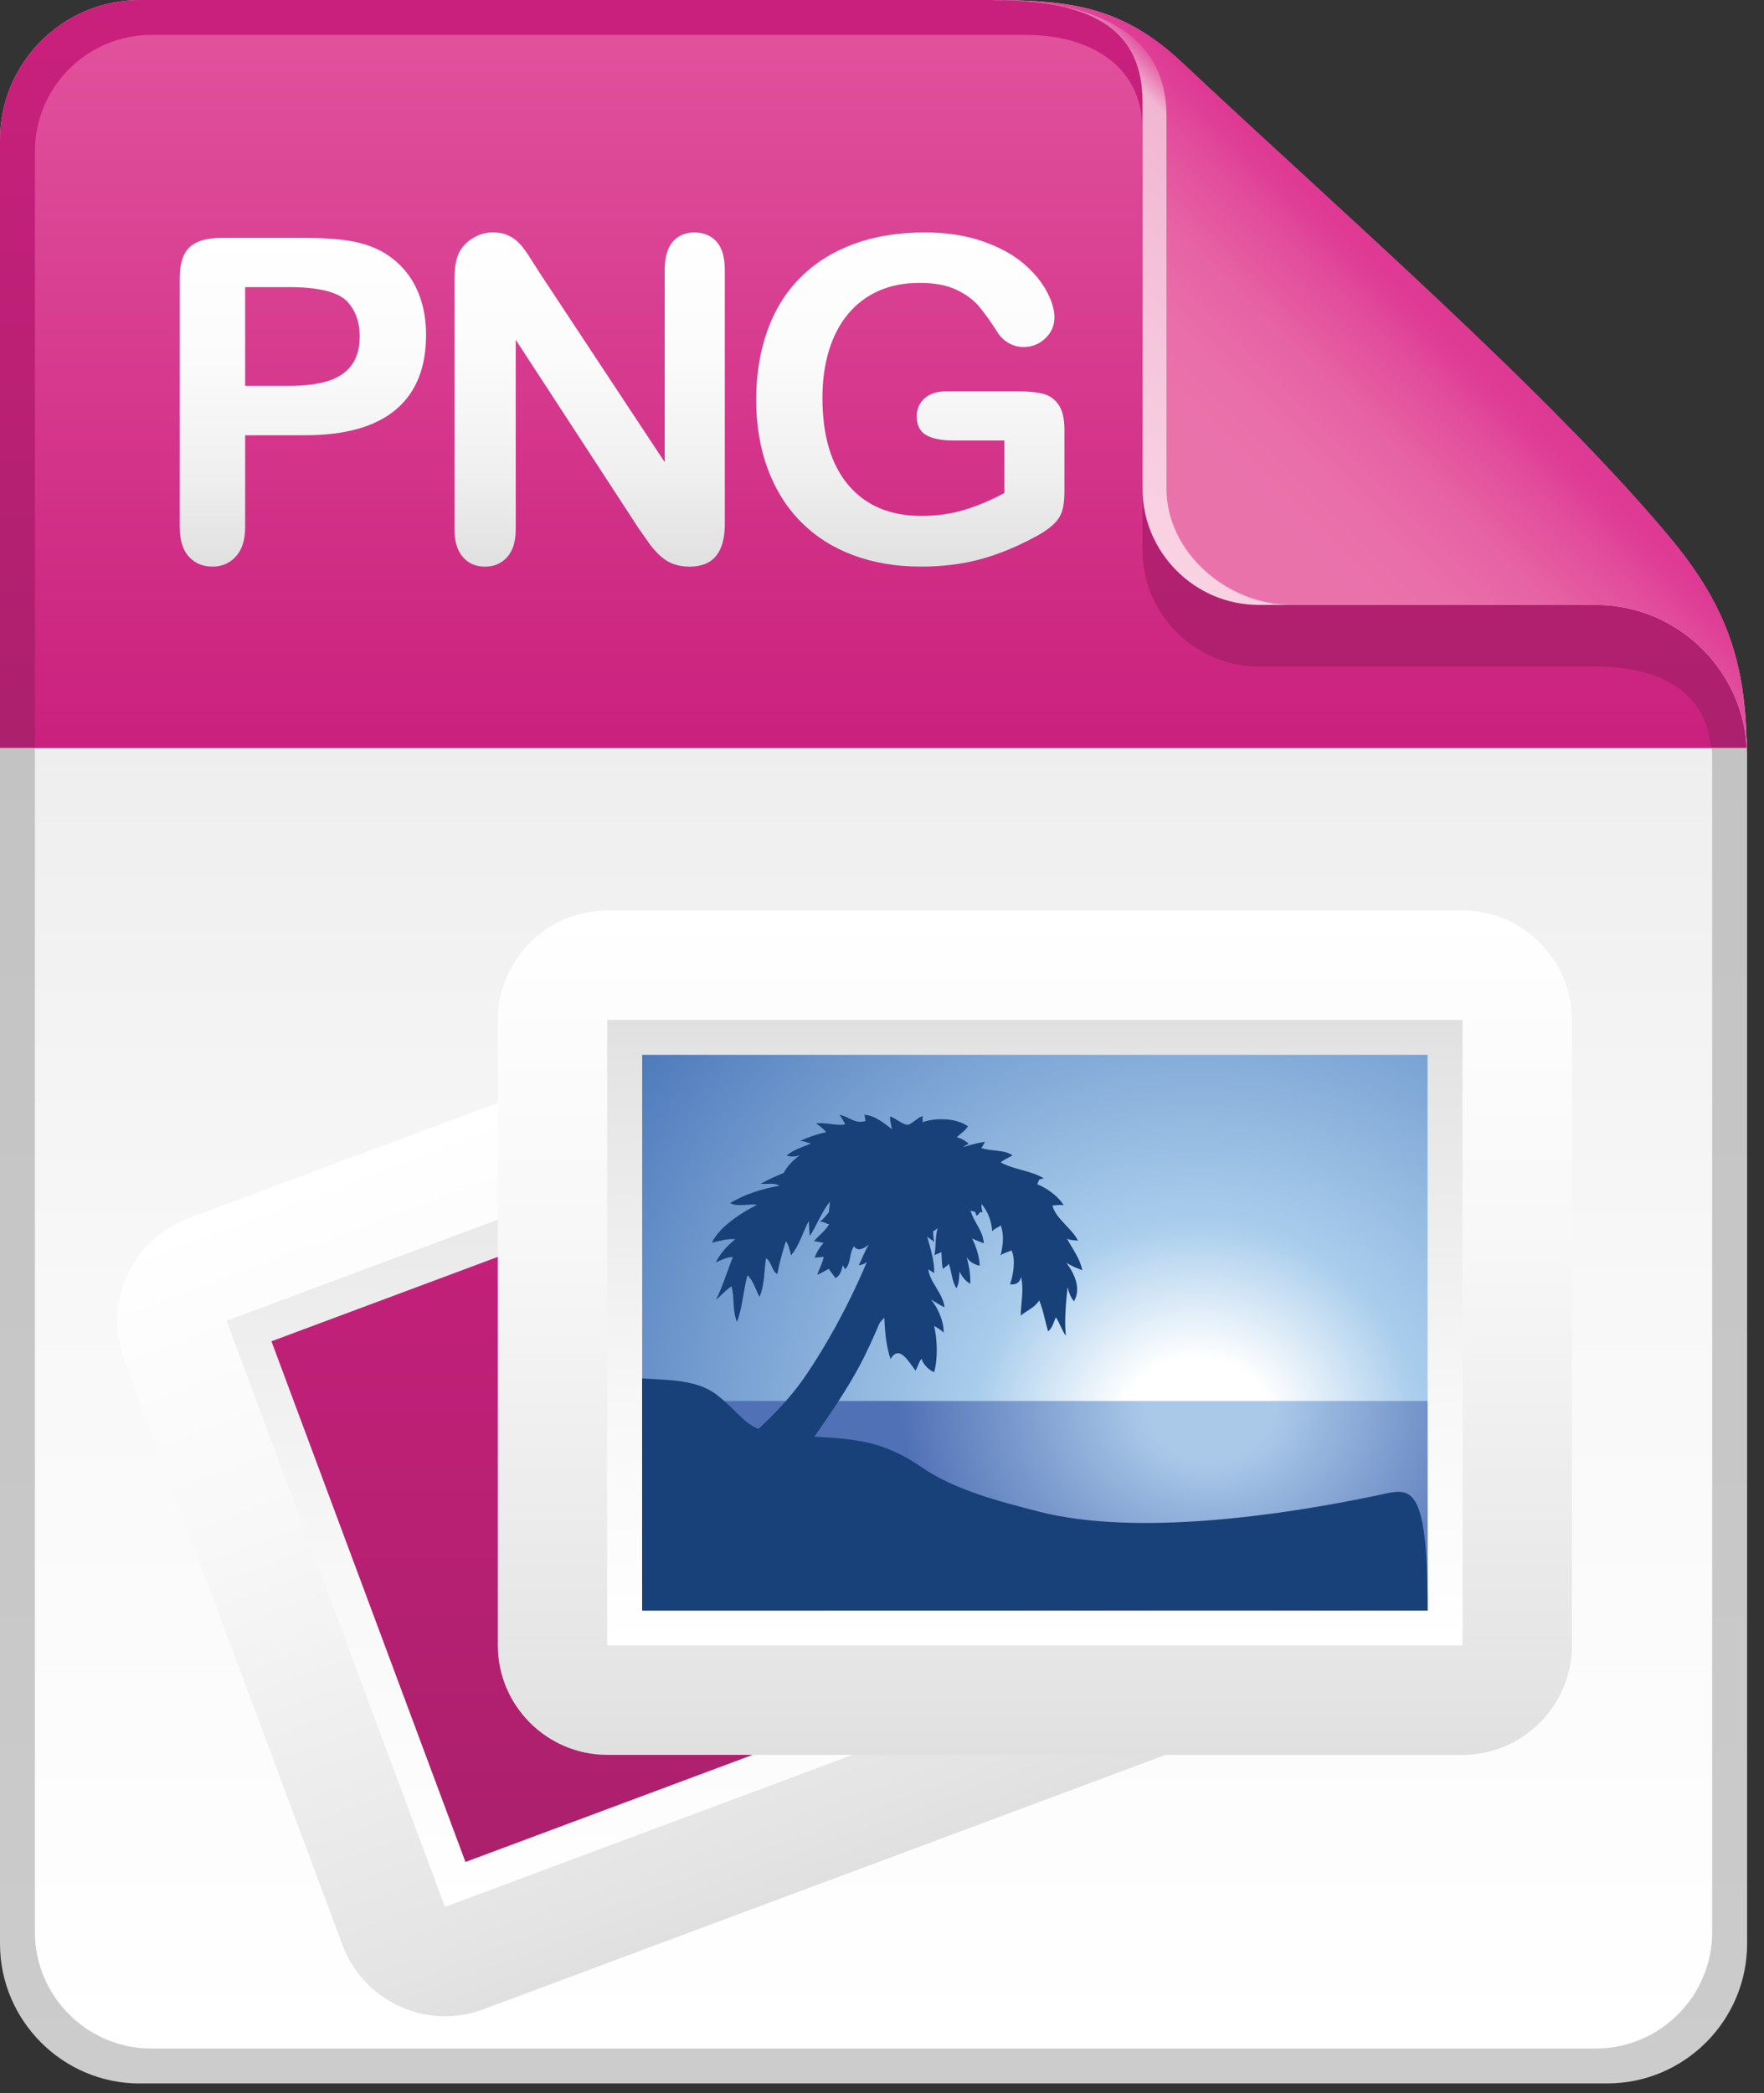 <?xml version="1.0" encoding="utf-8"?>
<!-- Generator: Adobe Illustrator 16.0.3, SVG Export Plug-In . SVG Version: 6.00 Build 0)  -->
<!DOCTYPE svg PUBLIC "-//W3C//DTD SVG 1.1//EN" "http://www.w3.org/Graphics/SVG/1.1/DTD/svg11.dtd">
<svg version="1.1" id="Layer_1" xmlns="http://www.w3.org/2000/svg" xmlns:xlink="http://www.w3.org/1999/xlink" x="0px" y="0px"
	 width="43px" height="51px" viewBox="0 0 43 51" enable-background="new 0 0 43 51" xml:space="preserve">
<rect x="0" y="0" width="43" height="51" fill="#333333" stroke="none"/>
<g>
	<g>
		<linearGradient id="SVGID_1_" gradientUnits="userSpaceOnUse" x1="21.294" y1="50.766" x2="21.294" y2="4.882812e-04">
			<stop  offset="0" style="stop-color:#CCCCCC"/>
			<stop  offset="0.319" style="stop-color:#C7C7C7"/>
			<stop  offset="1" style="stop-color:#BFBFBF"/>
		</linearGradient>
		<path fill="url(#SVGID_1_)" d="M3.401,50.766C1.53,50.766,0,49.234,0,47.363V3.402C0,1.531,1.53,0,3.401,0c0,0,14.453,0,20.763,0
			c2.458,0,3.122,0.49,4.446,1.568c1.779,1.451,3.999,3.809,6.208,5.984c3.728,3.672,7.77,7.324,7.77,10.871
			c0,7.213,0,28.939,0,28.939c-0.001,1.871-1.531,3.402-3.402,3.402H3.401z"/>
		<linearGradient id="SVGID_2_" gradientUnits="userSpaceOnUse" x1="21.293" y1="49.914" x2="21.293" y2="0.852">
			<stop  offset="0" style="stop-color:#FFFFFF"/>
			<stop  offset="0.373" style="stop-color:#F8F8F8"/>
			<stop  offset="0.928" style="stop-color:#E4E4E4"/>
			<stop  offset="1" style="stop-color:#E0E0E0"/>
		</linearGradient>
		<path fill="url(#SVGID_2_)" d="M38.902,16.238h-8.219c-1.559,0-2.834-1.275-2.834-2.836V3.162c0-1.559-1.275-2.311-2.835-2.311
			H3.685c-1.559,0-2.834,1.275-2.834,2.834V47.08c0,1.559,1.275,2.834,2.834,2.834h35.218c1.559,0,2.834-1.275,2.834-2.834V18.459
			C41.736,16.584,40.047,16.238,38.902,16.238z"/>
		<g>
			<linearGradient id="SVGID_3_" gradientUnits="userSpaceOnUse" x1="21.287" y1="18.224" x2="21.287" y2="0">
				<stop  offset="0" style="stop-color:#AB206C"/>
				<stop  offset="1" style="stop-color:#CA207D"/>
			</linearGradient>
			<path fill="url(#SVGID_3_)" d="M42.574,18.224c-0.148-3.484-4.098-7.068-7.756-10.671C32.609,5.377,30.39,3.02,28.61,1.568
				C27.286,0.49,26.622,0,24.164,0C17.854,0,3.401,0,3.401,0C1.53,0,0,1.531,0,3.402v14.821H42.574z"/>
			<g>
				<linearGradient id="SVGID_4_" gradientUnits="userSpaceOnUse" x1="28.718" y1="13.871" x2="34.826" y2="7.762">
					<stop  offset="0" style="stop-color:#F9D3E3"/>
					<stop  offset="0.883" style="stop-color:#F2B6D2"/>
					<stop  offset="1" style="stop-color:#DE3A94"/>
				</linearGradient>
				<path fill="url(#SVGID_4_)" d="M42.574,17.973c-0.061-1.941-0.529-3.271-1.861-4.871c-2.948-3.539-8.281-8.176-11.894-11.578
					c-1.426-1.34-2.665-1.516-4.56-1.521C24.202,0,24.164,0,24.164,0c2.027,0,3.686,0.447,3.686,2.475v9.428
					c0,1.561,1.275,2.836,2.834,2.836h8.219c2.019,0,3.669,1.645,3.683,3.66c0,0.008,0.002,0.016,0.002,0.023
					c0-0.002,0-0.004,0-0.004c0,0.002,0,0.004,0,0.006C42.587,18.424,42.593,18.25,42.574,17.973z"/>
				<linearGradient id="SVGID_5_" gradientUnits="userSpaceOnUse" x1="29.058" y1="13.531" x2="34.847" y2="7.741">
					<stop  offset="0.258" style="stop-color:#EA72AB"/>
					<stop  offset="0.454" style="stop-color:#E96EA9"/>
					<stop  offset="0.655" style="stop-color:#E662A4"/>
					<stop  offset="0.857" style="stop-color:#E24D9C"/>
					<stop  offset="1" style="stop-color:#DE3A94"/>
				</linearGradient>
				<path fill="url(#SVGID_5_)" d="M42.574,17.973c-0.061-1.941-0.529-3.271-1.861-4.871c-2.948-3.539-8.281-8.176-11.894-11.578
					c-1.426-1.34-2.665-1.516-4.56-1.521C24.202,0,24.164,0,24.164,0c2.027,0,4.27,0.521,4.27,2.834v9.068
					c0,1.561,1.483,2.836,3.042,2.836h7.427c2.019,0,3.669,1.645,3.683,3.66c0,0.008,0.002,0.016,0.002,0.023
					c0-0.002,0-0.004,0-0.004c0,0.002,0,0.004,0,0.006C42.587,18.424,42.593,18.25,42.574,17.973z"/>
			</g>
			<linearGradient id="SVGID_6_" gradientUnits="userSpaceOnUse" x1="21.279" y1="18.224" x2="21.279" y2="0.852">
				<stop  offset="0" style="stop-color:#CA207D"/>
				<stop  offset="1" style="stop-color:#E1519C"/>
			</linearGradient>
			<path fill="url(#SVGID_6_)" d="M41.709,18.224c-0.146-1.655-1.715-1.985-2.807-1.985h-8.219c-1.559,0-2.834-1.275-2.834-2.836
				V3.162c0-1.559-1.275-2.311-2.835-2.311H3.685c-1.559,0-2.834,1.275-2.834,2.834v14.538H41.709z"/>
		</g>
		<g>
			
				<linearGradient id="SVGID_7_" gradientUnits="userSpaceOnUse" x1="144.209" y1="290.16" x2="144.209" y2="269.584" gradientTransform="matrix(0.937 -0.349 0.349 0.937 -214.958 -176.173)">
				<stop  offset="0" style="stop-color:#E0E0E0"/>
				<stop  offset="0.072" style="stop-color:#E4E4E4"/>
				<stop  offset="0.626" style="stop-color:#F8F8F8"/>
				<stop  offset="1" style="stop-color:#FFFFFF"/>
			</linearGradient>
			<path fill="url(#SVGID_7_)" d="M24.128,22.4L4.59,29.685c-1.373,0.514-2.078,2.057-1.566,3.43L8.35,47.396
				c0.512,1.373,2.056,2.079,3.428,1.565l19.539-7.284c1.373-0.512,2.079-2.054,1.566-3.428l-5.325-14.284
				C27.045,22.594,25.502,21.889,24.128,22.4z"/>
			<linearGradient id="SVGID_8_" gradientUnits="userSpaceOnUse" x1="17.953" y1="46.463" x2="17.953" y2="24.9">
				<stop  offset="0" style="stop-color:#FFFFFF"/>
				<stop  offset="0.373" style="stop-color:#F8F8F8"/>
				<stop  offset="0.928" style="stop-color:#E4E4E4"/>
				<stop  offset="1" style="stop-color:#E0E0E0"/>
			</linearGradient>
			<polygon fill="url(#SVGID_8_)" points="10.846,46.463 5.523,32.182 25.061,24.899 30.384,39.179 			"/>
			<linearGradient id="SVGID_9_" gradientUnits="userSpaceOnUse" x1="17.953" y1="45.369" x2="17.953" y2="25.994">
				<stop  offset="0" style="stop-color:#AB206C"/>
				<stop  offset="1" style="stop-color:#CA207D"/>
			</linearGradient>
			<polygon fill="url(#SVGID_9_)" points="6.617,32.682 24.561,25.993 29.29,38.679 11.346,45.369 			"/>
		</g>
		<linearGradient id="SVGID_10_" gradientUnits="userSpaceOnUse" x1="25.227" y1="42.759" x2="25.227" y2="22.184">
			<stop  offset="0" style="stop-color:#E0E0E0"/>
			<stop  offset="0.072" style="stop-color:#E4E4E4"/>
			<stop  offset="0.626" style="stop-color:#F8F8F8"/>
			<stop  offset="1" style="stop-color:#FFFFFF"/>
		</linearGradient>
		<path fill="url(#SVGID_10_)" d="M35.651,22.184H14.801c-1.467,0-2.666,1.201-2.666,2.667v15.242c0,1.466,1.199,2.666,2.666,2.666
			h20.851c1.466,0,2.666-1.2,2.666-2.666V24.851C38.317,23.385,37.117,22.184,35.651,22.184z"/>
		<linearGradient id="SVGID_11_" gradientUnits="userSpaceOnUse" x1="25.227" y1="40.093" x2="25.227" y2="24.851">
			<stop  offset="0" style="stop-color:#FFFFFF"/>
			<stop  offset="0.373" style="stop-color:#F8F8F8"/>
			<stop  offset="0.928" style="stop-color:#E4E4E4"/>
			<stop  offset="1" style="stop-color:#E0E0E0"/>
		</linearGradient>
		<rect x="14.801" y="24.851" fill="url(#SVGID_11_)" width="20.851" height="15.242"/>
		<g>
			<g>
				
					<radialGradient id="SVGID_12_" cx="239.81" cy="-214.857" r="33.675" gradientTransform="matrix(0.542 0 0 0.506 -100.803 143.59)" gradientUnits="userSpaceOnUse">
					<stop  offset="0.104" style="stop-color:#FFFFFF"/>
					<stop  offset="0.297" style="stop-color:#A9CDEC"/>
					<stop  offset="1" style="stop-color:#426FB5"/>
				</radialGradient>
				<rect x="15.654" y="25.702" fill="url(#SVGID_12_)" width="19.145" height="12.953"/>
				
					<radialGradient id="SVGID_13_" cx="240.429" cy="-113.245" r="13.898" gradientTransform="matrix(0.542 0 0 0.468 -100.81 87.226)" gradientUnits="userSpaceOnUse">
					<stop  offset="0.209" style="stop-color:#AAC9E9"/>
					<stop  offset="1" style="stop-color:#5171B6"/>
				</radialGradient>
				<rect x="15.654" y="34.136" fill="url(#SVGID_13_)" width="19.146" height="5.105"/>
				<path fill="#174178" d="M33.607,36.429c-2.33,0.493-5.906,1.014-8.283,0.403c-0.98-0.252-2.049-0.525-2.871-1.088
					c-1.164-0.802-1.951-0.661-3.375-0.793c-0.906-0.082-0.93-0.431-1.59-0.953c-0.488-0.389-1.199-0.368-1.836-0.413l0.002,5.657
					c0.785,0,1.625-0.001,2.41,0c3.395,0.001,6.789,0,10.186-0.001c2.127,0,4.424-0.001,6.551,0
					C34.801,36.048,34.373,36.265,33.607,36.429z"/>
				<path fill="#174178" d="M22.303,27.794c-0.191,0.084-0.301,0.372-0.346,0.548c-0.148,0.6-0.35,1.192-0.57,1.774
					c-0.445,1.162-1.004,2.289-1.705,3.34c-0.604,0.91-1.426,1.577-2.26,2.299c-0.514,0.447-1.174,0.566-1.77,0.837l0.002,2.063
					l0.492-0.003c0.197-0.152,0.389-0.312,0.578-0.416c0.277-0.158,0.424-0.25,0.6-0.488c0.244-0.323,0.598-0.523,0.91-0.789
					c0.578-0.485,1.012-1.08,1.432-1.687c0.496-0.717,1.014-1.435,1.402-2.215c0.404-0.815,0.713-1.667,1.021-2.518
					c0.199-0.558,0.432-1.093,0.654-1.641c0.086-0.213,0.318-0.603,0.207-0.829C22.859,27.885,22.506,27.704,22.303,27.794z"/>
				<path fill="#174178" d="M26.383,30.951c-0.061-0.294-0.23-0.505-0.375-0.771c0.094,0.048,0.176,0.032,0.271,0.052
					c-0.139-0.291-0.568-0.562-0.623-0.862c0.094,0.005,0.174-0.026,0.273-0.001c-0.129-0.222-0.414-0.42-0.646-0.515
					c0.057-0.097,0-0.117,0.164-0.14c-0.305-0.191-0.746-0.215-1.053-0.392c0.08-0.068,0.195-0.116,0.289-0.169
					c-0.209-0.151-0.523-0.091-0.766-0.184c0.051-0.043,0.059-0.105,0.098-0.145c-0.084,0.003-0.305,0.052-0.541,0.128
					c0.043-0.033,0.092-0.062,0.141-0.081c-0.084-0.08-0.18-0.132-0.293-0.161c0.088-0.087,0.209-0.157,0.273-0.267
					c-0.287-0.205-0.791-0.212-1.105-0.1c0.006-0.042-0.008-0.104,0.002-0.149c-0.115,0.025-0.271,0.207-0.367,0.213
					c-0.104,0.005-0.318-0.173-0.426-0.204c-0.01,0.105,0.027,0.208,0.045,0.312c-0.203-0.157-0.438-0.348-0.68-0.35
					c0.029,0.049,0.023,0.111,0.037,0.149c-0.26,0.085-0.412-0.117-0.646-0.151c0.072,0.062,0.1,0.16,0.15,0.23
					c-0.201,0.054-0.48-0.058-0.713-0.018c0.094,0.058,0.182,0.13,0.248,0.213c-0.232,0.046-0.43,0.119-0.639,0.212
					c0.102,0.001,0.172,0.042,0.266,0.063c-0.203,0.087-0.428,0.152-0.594,0.294c0.109,0.033,0.225,0.029,0.324-0.009
					c-0.16,0.118-0.307,0.261-0.393,0.432c-0.189,0.077-0.379,0.161-0.561,0.262c0.156,0.02,0.322-0.033,0.459,0.049
					c-0.422,0.077-0.842,0.201-1.205,0.425c0.195,0.101,0.439,0.005,0.654,0.043c-0.369,0.179-0.93,0.547-1.096,0.92
					c0.184-0.041,0.379-0.105,0.57-0.084c-0.188,0.144-0.371,0.351-0.477,0.564c0.123-0.053,0.264-0.128,0.416-0.131
					c-0.129,0.328-0.256,0.735-0.41,1.043c0.123-0.105,0.238-0.235,0.377-0.33c0.082,0.29,0.014,0.587,0.135,0.867
					c0.137-0.36,0.152-0.769,0.254-1.134c0.152,0.134,0.197,0.357,0.295,0.524c0.127-0.297,0.109-0.627,0.158-0.941
					c0.15,0.102,0.127,0.3,0.275,0.387c0.049-0.268,0.127-0.545,0.209-0.803c0.072,0.094,0.096,0.231,0.125,0.345
					c0.191-0.208,0.297-0.582,0.434-0.838c0.01,0.119,0.002,0.248,0.029,0.366c0.172-0.278,0.283-0.58,0.486-0.837
					c-0.01,0.086-0.018,0.173-0.025,0.258c-0.102,0.128-0.195,0.231-0.232,0.237c0.105-0.013,0.158,0.043,0.236,0.059
					c-0.088,0.157-0.252,0.274-0.373,0.413c0.072-0.003,0.164,0.038,0.24,0.036c-0.09,0.107-0.176,0.23-0.219,0.37
					c0.051-0.019,0.17-0.012,0.221-0.031c-0.023,0.152-0.117,0.308-0.156,0.443c0.1-0.04,0.193-0.105,0.285-0.146
					c0.035,0.08,0.113,0.146,0.152,0.224c0.121-0.045,0.15-0.185,0.186-0.308c0.018,0.033,0.039,0.066,0.057,0.095
					c0.148-0.147,0.09-0.389,0.215-0.561c0.082,0.127,0.217,0.078,0.361-0.042c-0.098,0.162-0.162,0.334-0.244,0.506
					c0.133-0.014,0.238-0.104,0.336-0.197c-0.039,0.396-0.184,0.842-0.166,1.234c0.117-0.102,0.219-0.247,0.342-0.327
					c-0.064,0.251-0.084,0.532-0.088,0.793c0.051-0.065,0.131-0.155,0.197-0.227c0.016,0.349,0.045,0.688,0.152,1.011
					c0.213-0.375,0.447,0.076,0.611,0.28c0.055-0.103,0.084-0.221,0.143-0.289c0.053,0.148,0.168,0.262,0.307,0.329
					c0.098-0.329,0.078-0.804,0.002-1.13c0.062,0.041,0.172,0.094,0.232,0.167c0.008-0.285-0.148-0.619-0.309-0.81
					c0.109,0.066,0.215,0.134,0.33,0.19c-0.031-0.33-0.367-0.622-0.395-0.928c0.033,0.032,0.1,0.059,0.143,0.095
					c0.01-0.292-0.094-0.61-0.172-0.897c0.049,0.062,0.129,0.092,0.182,0.143c-0.021-0.02-0.031-0.129-0.035-0.266
					c0.039-0.022,0.09-0.051,0.111-0.079c-0.066,0.211-0.037,0.444-0.08,0.667c0.055-0.04,0.115-0.04,0.166-0.087
					c0.02,0.138,0.006,0.296,0.043,0.418c0.043-0.047,0.096-0.063,0.141-0.127c0.07,0.175,0.072,0.427,0.188,0.597
					c0.066-0.126,0.066-0.263,0.074-0.404c0.062,0.118,0.143,0.231,0.262,0.294c0.006-0.221-0.023-0.425-0.092-0.655
					c0.064,0.118,0.193,0.189,0.322,0.215c-0.006-0.219-0.084-0.458-0.186-0.664c0.094,0.047,0.191,0.079,0.287,0.119
					c-0.025-0.32-0.244-0.506-0.326-0.804c0.008,0.017,0.057,0.025,0.109,0.033c0.014,0.033,0.029,0.066,0.037,0.101
					c0.039-0.021,0.064-0.053,0.086-0.09c0.027,0,0.051,0.001,0.061,0.001c-0.006-0.036-0.016-0.076-0.025-0.118
					c0.004-0.03,0.002-0.06-0.002-0.088c0.166,0.204,0.242,0.411,0.264,0.671c0.055-0.07,0.145-0.088,0.207-0.145
					c0.088,0.238,0.055,0.494-0.002,0.733c0.074-0.06,0.186-0.083,0.264-0.122c0.111,0.218,0.043,0.605-0.035,0.825
					c0.139,0.024,0.244-0.045,0.268-0.18c0.076,0.316-0.002,0.63-0.008,0.945c0.15-0.128,0.35-0.197,0.451-0.373
					c0.092,0.217,0.145,0.51,0.217,0.758c0.102-0.081,0.135-0.222,0.188-0.344c0.092,0.126,0.15,0.33,0.246,0.449
					c-0.043-0.359,0.002-0.817,0.041-1.185c0.029,0.122,0.076,0.256,0.156,0.346c0.182-0.316,0.012-0.674-0.189-0.943
					C26.111,30.846,26.242,30.894,26.383,30.951z"/>
			</g>
		</g>
	</g>
</g>
<g>
	<linearGradient id="SVGID_14_" gradientUnits="userSpaceOnUse" x1="7.383" y1="13.806" x2="7.383" y2="5.798">
		<stop  offset="0" style="stop-color:#E0E0E0"/>
		<stop  offset="0.288" style="stop-color:#F0F0F0"/>
		<stop  offset="0.629" style="stop-color:#FBFBFB"/>
		<stop  offset="1" style="stop-color:#FFFFFF"/>
	</linearGradient>
	<path fill="url(#SVGID_14_)" d="M7.437,10.605H5.976v2.229c0,0.319-0.075,0.561-0.226,0.725s-0.34,0.247-0.569,0.247
		c-0.239,0-0.433-0.082-0.58-0.245c-0.146-0.163-0.22-0.402-0.22-0.717V6.775c0-0.351,0.08-0.602,0.241-0.752
		s0.417-0.226,0.769-0.226h2.046c0.605,0,1.071,0.046,1.396,0.14c0.322,0.089,0.601,0.238,0.836,0.446
		c0.234,0.208,0.412,0.462,0.534,0.763c0.121,0.301,0.183,0.639,0.183,1.015c0,0.802-0.247,1.41-0.741,1.823
		C9.15,10.398,8.414,10.605,7.437,10.605z M7.05,6.996H5.976v2.406H7.05c0.376,0,0.69-0.04,0.943-0.118
		C8.245,9.205,8.438,9.076,8.57,8.897c0.132-0.179,0.198-0.414,0.198-0.704c0-0.347-0.102-0.63-0.306-0.849
		C8.233,7.112,7.763,6.996,7.05,6.996z"/>
	<linearGradient id="SVGID_15_" gradientUnits="userSpaceOnUse" x1="14.374" y1="13.806" x2="14.374" y2="5.664">
		<stop  offset="0" style="stop-color:#E0E0E0"/>
		<stop  offset="0.288" style="stop-color:#F0F0F0"/>
		<stop  offset="0.629" style="stop-color:#FBFBFB"/>
		<stop  offset="1" style="stop-color:#FFFFFF"/>
	</linearGradient>
	<path fill="url(#SVGID_15_)" d="M13.136,6.62l3.067,4.641V6.577c0-0.304,0.065-0.533,0.196-0.685
		c0.13-0.152,0.307-0.228,0.528-0.228c0.229,0,0.41,0.076,0.543,0.228c0.132,0.152,0.198,0.381,0.198,0.685v6.193
		c0,0.691-0.286,1.037-0.859,1.037c-0.143,0-0.271-0.021-0.387-0.062c-0.114-0.041-0.222-0.106-0.322-0.196
		c-0.1-0.089-0.193-0.194-0.279-0.314c-0.086-0.12-0.172-0.243-0.258-0.368l-2.991-4.587v4.614c0,0.301-0.07,0.528-0.21,0.682
		s-0.318,0.231-0.537,0.231c-0.226,0-0.406-0.078-0.542-0.234c-0.137-0.155-0.204-0.382-0.204-0.679V6.818
		c0-0.258,0.028-0.46,0.086-0.607c0.067-0.161,0.181-0.292,0.338-0.395c0.158-0.102,0.328-0.153,0.511-0.153
		c0.143,0,0.266,0.023,0.368,0.07c0.102,0.046,0.191,0.109,0.269,0.188C12.727,6,12.806,6.102,12.887,6.228
		C12.967,6.353,13.05,6.483,13.136,6.62z"/>
	<linearGradient id="SVGID_16_" gradientUnits="userSpaceOnUse" x1="22.189" y1="13.806" x2="22.189" y2="5.664">
		<stop  offset="0" style="stop-color:#E0E0E0"/>
		<stop  offset="0.288" style="stop-color:#F0F0F0"/>
		<stop  offset="0.629" style="stop-color:#FBFBFB"/>
		<stop  offset="1" style="stop-color:#FFFFFF"/>
	</linearGradient>
	<path fill="url(#SVGID_16_)" d="M25.947,10.471v1.509c0,0.201-0.02,0.361-0.06,0.481c-0.039,0.12-0.111,0.228-0.218,0.325
		c-0.105,0.097-0.24,0.19-0.405,0.279c-0.476,0.258-0.935,0.446-1.375,0.564s-0.92,0.177-1.439,0.177
		c-0.604,0-1.156-0.093-1.654-0.279c-0.497-0.186-0.922-0.457-1.272-0.811c-0.352-0.354-0.621-0.784-0.809-1.289
		c-0.188-0.505-0.282-1.069-0.282-1.692c0-0.612,0.092-1.173,0.274-1.681s0.451-0.94,0.806-1.294s0.786-0.625,1.294-0.814
		c0.509-0.188,1.085-0.282,1.729-0.282c0.53,0,0.999,0.071,1.407,0.212c0.408,0.141,0.739,0.319,0.994,0.534
		c0.254,0.215,0.445,0.442,0.574,0.682s0.193,0.453,0.193,0.639c0,0.201-0.074,0.372-0.223,0.513
		c-0.148,0.142-0.327,0.212-0.534,0.212c-0.115,0-0.225-0.027-0.331-0.081c-0.105-0.054-0.193-0.129-0.266-0.226
		c-0.196-0.308-0.363-0.541-0.499-0.698c-0.137-0.158-0.32-0.29-0.551-0.397c-0.231-0.107-0.525-0.161-0.884-0.161
		c-0.368,0-0.698,0.063-0.988,0.19c-0.29,0.127-0.538,0.312-0.744,0.554c-0.205,0.241-0.363,0.538-0.473,0.889
		c-0.108,0.351-0.163,0.739-0.163,1.166c0,0.924,0.212,1.635,0.636,2.132c0.425,0.498,1.017,0.747,1.775,0.747
		c0.369,0,0.716-0.048,1.039-0.145c0.324-0.097,0.653-0.234,0.986-0.414v-1.278h-1.235c-0.298,0-0.522-0.045-0.675-0.134
		c-0.151-0.089-0.228-0.242-0.228-0.457c0-0.175,0.063-0.32,0.19-0.435s0.3-0.172,0.519-0.172h1.81c0.223,0,0.41,0.02,0.564,0.059
		c0.153,0.04,0.278,0.127,0.373,0.263S25.947,10.199,25.947,10.471z"/>
</g>
</svg>
